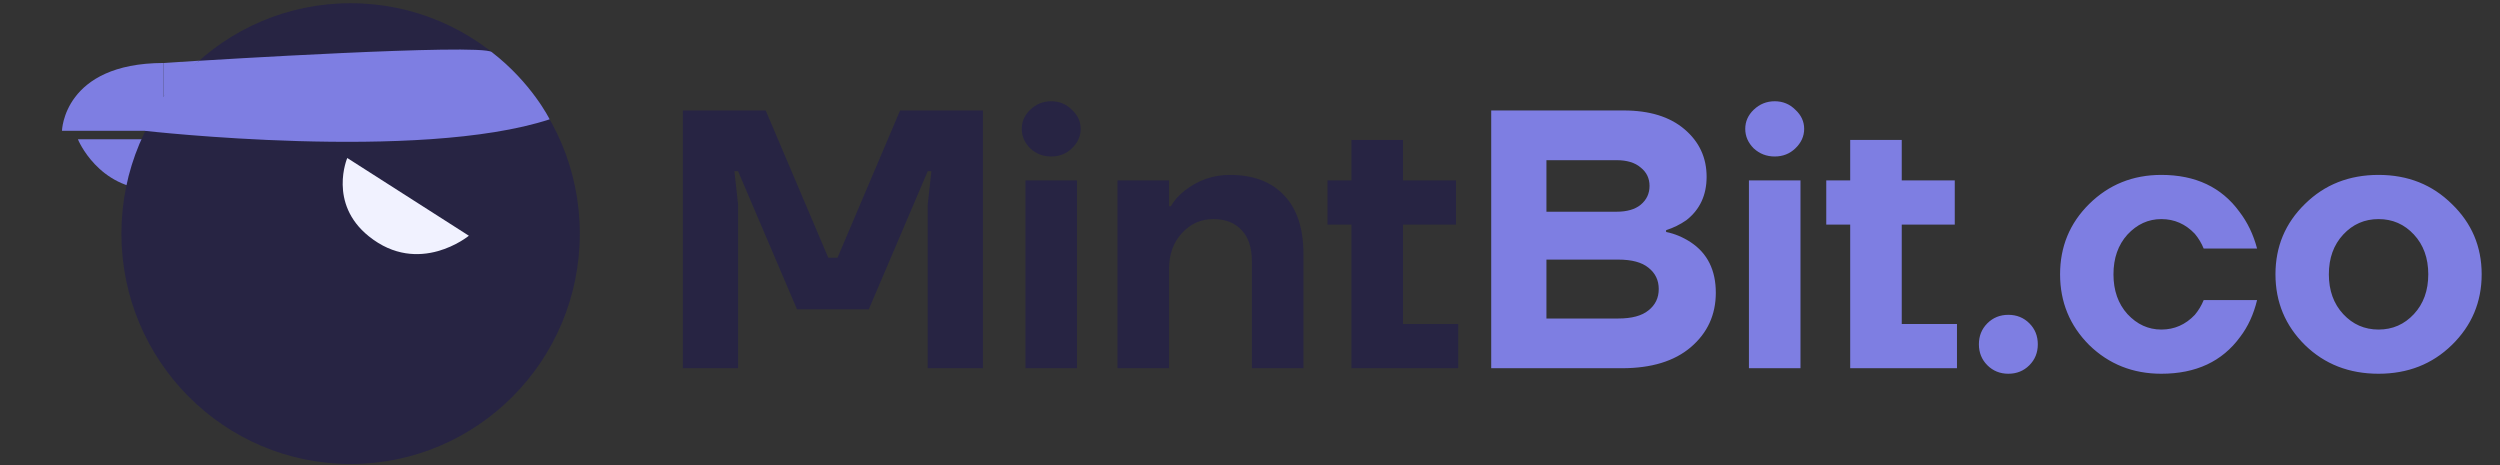<svg width="129" height="24" viewBox="0 0 129 24" fill="none" xmlns="http://www.w3.org/2000/svg">
<rect x="0" y="0" width="129" height="24" fill="#333333" stroke="none"/>
<g clip-path="url(#clip0_14_1827)">
<g clip-path="url(#clip1_14_1827)">
<path d="M8.429 3.25V6.751H3.198C3.198 6.751 3.272 3.266 8.429 3.25Z" fill="#7E7EE2"/>
<path d="M7.878 9.788V7.187H4.02C4.017 7.187 5.059 9.748 7.878 9.788Z" fill="#7E7EE2"/>
<path d="M10.272 3.133L8.429 3.25V5.002L10.272 3.335V3.133Z" fill="#7E7EE2"/>
<path d="M18.091 23.942C24.623 23.942 29.918 18.619 29.918 12.054C29.918 5.488 24.623 0.166 18.091 0.166C11.559 0.166 6.265 5.488 6.265 12.054C6.265 18.619 11.559 23.942 18.091 23.942Z" fill="#272443"/>
<path d="M24.194 12.164L17.919 8.153C17.919 8.153 16.919 10.493 19.03 12.191C21.623 14.279 24.194 12.164 24.194 12.164Z" fill="#F1F2FF"/>
<path d="M7.474 6.751C7.474 6.751 21.625 8.362 28.362 6.157C28.362 6.157 27.443 4.282 25.372 2.685C24.783 2.23 10.274 3.136 10.274 3.136C10.274 3.136 8.349 4.416 7.474 6.751Z" fill="#7E7EE2"/>
</g>
<path d="M35.235 19V5.7H39.51L42.74 13.3H43.215L46.445 5.7H50.72V19H47.87V10.545L48.06 8.835H47.87L44.83 15.96H41.125L38.085 8.835H37.895L38.085 10.545V19H35.235ZM53.16 7.657C52.869 7.366 52.723 7.03 52.723 6.65C52.723 6.27 52.869 5.941 53.16 5.662C53.464 5.371 53.825 5.225 54.243 5.225C54.661 5.225 55.016 5.371 55.307 5.662C55.611 5.941 55.763 6.27 55.763 6.65C55.763 7.03 55.611 7.366 55.307 7.657C55.016 7.936 54.661 8.075 54.243 8.075C53.825 8.075 53.464 7.936 53.16 7.657ZM52.913 19V9.31H55.573V19H52.913ZM57.663 19V9.31H60.323V10.64H60.418C60.583 10.349 60.817 10.083 61.121 9.842C61.818 9.297 62.597 9.025 63.458 9.025C64.662 9.025 65.593 9.373 66.251 10.07C66.922 10.767 67.258 11.78 67.258 13.11V19H64.598V13.49C64.598 12.781 64.421 12.242 64.066 11.875C63.724 11.495 63.236 11.305 62.603 11.305C61.97 11.305 61.431 11.546 60.988 12.027C60.545 12.508 60.323 13.123 60.323 13.87V19H57.663ZM68.5 11.59V9.31H69.735V7.22H72.395V9.31H75.131V11.59H72.395V16.72H75.245V19H69.735V11.59H68.5Z" fill="#272443"/>
<path d="M76.946 19V5.7H83.786C85.116 5.7 86.161 6.023 86.921 6.669C87.681 7.315 88.061 8.132 88.061 9.12C88.061 10.07 87.713 10.817 87.016 11.362C86.687 11.59 86.338 11.761 85.971 11.875V11.97C86.414 12.059 86.839 12.236 87.244 12.502C88.105 13.072 88.536 13.94 88.536 15.105C88.536 16.245 88.105 17.182 87.244 17.917C86.395 18.639 85.211 19 83.691 19H76.946ZM79.796 10.925H83.406C83.951 10.925 84.369 10.805 84.66 10.564C84.964 10.311 85.116 9.988 85.116 9.595C85.116 9.202 84.964 8.886 84.66 8.645C84.369 8.392 83.951 8.265 83.406 8.265H79.796V10.925ZM79.796 16.435H83.501C84.198 16.435 84.717 16.296 85.059 16.017C85.414 15.738 85.591 15.371 85.591 14.915C85.591 14.459 85.414 14.092 85.059 13.813C84.717 13.534 84.198 13.395 83.501 13.395H79.796V16.435ZM90.492 7.657C90.201 7.366 90.055 7.03 90.055 6.65C90.055 6.27 90.201 5.941 90.492 5.662C90.796 5.371 91.157 5.225 91.575 5.225C91.993 5.225 92.348 5.371 92.639 5.662C92.943 5.941 93.095 6.27 93.095 6.65C93.095 7.03 92.943 7.366 92.639 7.657C92.348 7.936 91.993 8.075 91.575 8.075C91.157 8.075 90.796 7.936 90.492 7.657ZM90.245 19V9.31H92.905V19H90.245ZM94.235 11.59V9.31H95.47V7.22H98.13V9.31H100.866V11.59H98.13V16.72H100.98V19H95.47V11.59H94.235ZM102.548 18.848C102.257 18.557 102.111 18.196 102.111 17.765C102.111 17.334 102.257 16.973 102.548 16.682C102.84 16.391 103.201 16.245 103.631 16.245C104.062 16.245 104.423 16.391 104.714 16.682C105.006 16.973 105.151 17.334 105.151 17.765C105.151 18.196 105.006 18.557 104.714 18.848C104.423 19.139 104.062 19.285 103.631 19.285C103.201 19.285 102.84 19.139 102.548 18.848ZM107.801 17.803C106.801 16.802 106.3 15.586 106.3 14.155C106.3 12.724 106.801 11.514 107.801 10.526C108.815 9.525 110.056 9.025 111.525 9.025C113.286 9.025 114.629 9.658 115.553 10.925C115.971 11.47 116.275 12.103 116.465 12.825H113.71C113.596 12.546 113.444 12.293 113.254 12.065C112.773 11.558 112.197 11.305 111.525 11.305C110.854 11.305 110.271 11.571 109.777 12.103C109.296 12.635 109.055 13.319 109.055 14.155C109.055 14.991 109.296 15.675 109.777 16.207C110.271 16.739 110.854 17.005 111.525 17.005C112.197 17.005 112.773 16.752 113.254 16.245C113.444 16.017 113.596 15.764 113.71 15.485H116.465C116.288 16.22 115.997 16.853 115.591 17.385C114.667 18.652 113.311 19.285 111.525 19.285C110.056 19.285 108.815 18.791 107.801 17.803ZM118.934 17.803C117.921 16.802 117.414 15.586 117.414 14.155C117.414 12.724 117.921 11.514 118.934 10.526C119.948 9.525 121.214 9.025 122.734 9.025C124.242 9.025 125.502 9.525 126.515 10.526C127.541 11.514 128.054 12.724 128.054 14.155C128.054 15.586 127.541 16.802 126.515 17.803C125.502 18.791 124.242 19.285 122.734 19.285C121.214 19.285 119.948 18.791 118.934 17.803ZM120.91 12.103C120.416 12.635 120.169 13.319 120.169 14.155C120.169 14.991 120.416 15.675 120.91 16.207C121.404 16.739 122.012 17.005 122.734 17.005C123.456 17.005 124.064 16.739 124.558 16.207C125.052 15.675 125.299 14.991 125.299 14.155C125.299 13.319 125.052 12.635 124.558 12.103C124.064 11.571 123.456 11.305 122.734 11.305C122.012 11.305 121.404 11.571 120.91 12.103Z" fill="#7E7EE2"/>
</g>
<defs>
<clipPath id="clip0_14_1827">
<rect width="129" height="24" fill="white"/>
</clipPath>
<clipPath id="clip1_14_1827">
<rect width="27" height="24" fill="white" transform="translate(3)"/>
</clipPath>
</defs>
</svg>
